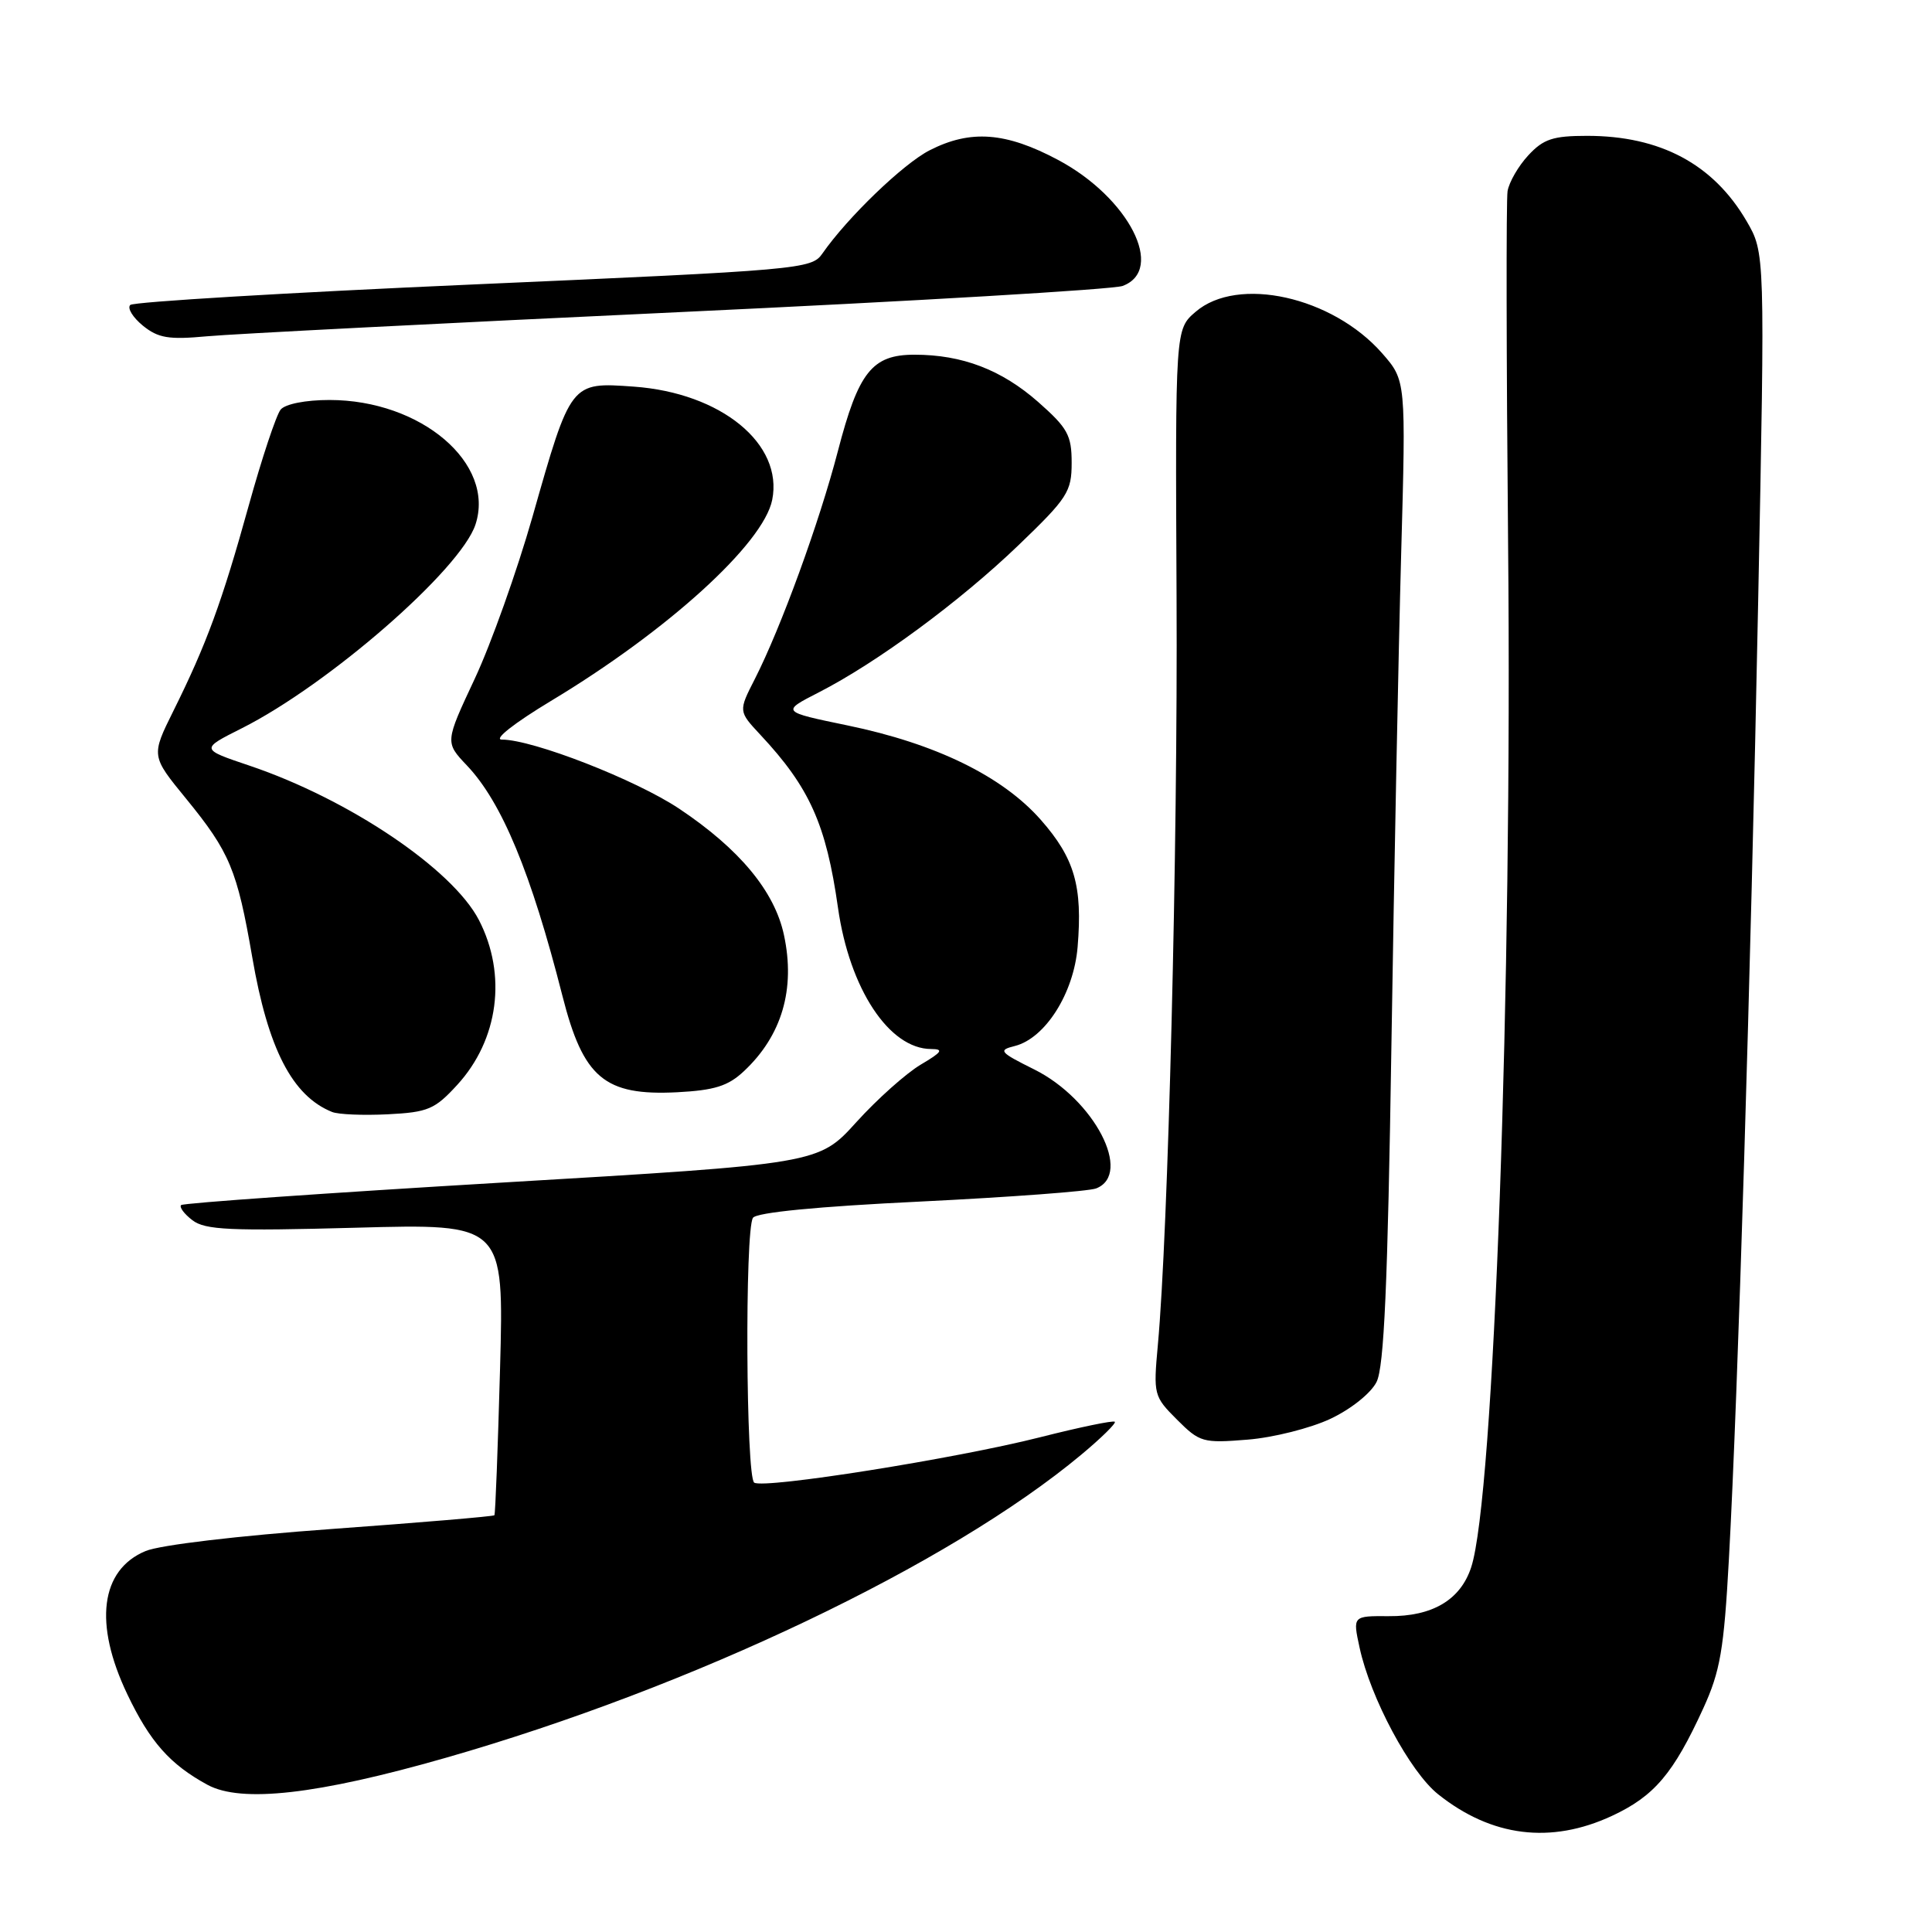 <?xml version="1.0" encoding="UTF-8" standalone="no"?>
<!DOCTYPE svg PUBLIC "-//W3C//DTD SVG 1.1//EN" "http://www.w3.org/Graphics/SVG/1.1/DTD/svg11.dtd" >
<svg xmlns="http://www.w3.org/2000/svg" xmlns:xlink="http://www.w3.org/1999/xlink" version="1.1" viewBox="0 0 256 256">
 <g >
 <path fill="currentColor"
d=" M 213.60 240.61 C 219.20 238.00 221.73 235.02 225.69 226.37 C 227.94 221.45 228.43 218.62 229.09 206.57 C 230.30 184.58 231.97 129.87 232.97 79.50 C 233.88 33.50 233.88 33.50 231.42 29.28 C 227.02 21.75 220.00 18.00 210.30 18.00 C 205.78 18.00 204.51 18.42 202.51 20.58 C 201.19 22.00 199.96 24.14 199.76 25.33 C 199.57 26.52 199.60 47.52 199.83 72.00 C 200.40 130.84 197.96 198.49 194.94 207.67 C 193.52 212.00 189.80 214.20 184.01 214.15 C 179.24 214.12 179.24 214.12 180.15 218.31 C 181.59 224.99 186.84 234.79 190.56 237.75 C 197.64 243.40 205.50 244.38 213.60 240.61 Z  M 59.06 232.92 C 91.79 223.54 125.84 207.30 143.29 192.74 C 145.92 190.55 147.92 188.58 147.72 188.39 C 147.52 188.19 143.07 189.11 137.83 190.44 C 126.68 193.27 101.30 197.30 99.94 196.46 C 98.84 195.78 98.68 163.04 99.77 161.37 C 100.23 160.66 108.26 159.87 122.00 159.21 C 133.82 158.63 144.29 157.85 145.25 157.47 C 150.13 155.56 144.98 145.66 137.05 141.71 C 132.43 139.41 132.22 139.16 134.47 138.60 C 138.50 137.58 142.28 131.62 142.79 125.47 C 143.46 117.42 142.39 113.72 137.91 108.63 C 132.82 102.85 124.00 98.54 112.29 96.12 C 103.50 94.30 103.50 94.30 108.50 91.74 C 116.22 87.79 127.22 79.68 134.97 72.23 C 141.46 65.99 142.00 65.16 142.00 61.32 C 142.00 57.66 141.47 56.71 137.56 53.26 C 132.70 48.99 127.50 47.00 121.17 47.00 C 115.56 47.00 113.75 49.28 111.02 59.79 C 108.56 69.24 103.48 83.17 100.02 89.97 C 97.84 94.24 97.84 94.24 100.76 97.37 C 107.29 104.36 109.47 109.23 111.04 120.30 C 112.57 131.03 117.82 138.99 123.38 139.00 C 125.09 139.01 124.83 139.40 122.00 141.07 C 120.08 142.21 116.24 145.63 113.48 148.68 C 108.47 154.22 108.47 154.22 66.48 156.70 C 43.39 158.07 24.28 159.41 24.00 159.68 C 23.73 159.94 24.40 160.85 25.50 161.69 C 27.19 162.98 30.50 163.13 47.14 162.68 C 66.78 162.14 66.78 162.14 66.26 181.32 C 65.97 191.87 65.64 200.62 65.51 200.78 C 65.38 200.93 55.68 201.75 43.94 202.60 C 31.58 203.49 21.21 204.72 19.29 205.52 C 13.30 208.02 12.40 215.14 16.87 224.50 C 19.88 230.81 22.53 233.80 27.50 236.50 C 31.98 238.93 42.05 237.79 59.06 232.92 Z  M 176.29 188.00 C 179.01 186.72 181.65 184.61 182.40 183.12 C 183.40 181.14 183.88 170.25 184.37 138.50 C 184.73 115.40 185.31 86.13 185.66 73.46 C 186.30 50.42 186.30 50.42 183.14 46.81 C 176.55 39.30 164.00 36.51 158.42 41.32 C 155.73 43.63 155.73 43.63 155.90 79.07 C 156.07 112.47 154.79 163.34 153.42 178.23 C 152.82 184.80 152.88 185.03 155.96 188.11 C 158.97 191.12 159.39 191.24 165.31 190.76 C 168.71 190.49 173.66 189.24 176.29 188.00 Z  M 60.58 143.76 C 66.07 137.77 67.20 129.16 63.46 121.91 C 59.95 115.14 46.19 105.88 33.05 101.45 C 26.55 99.26 26.55 99.26 32.02 96.51 C 43.55 90.71 61.03 75.47 63.00 69.51 C 65.67 61.41 55.81 53.00 43.65 53.00 C 40.50 53.00 37.81 53.53 37.19 54.27 C 36.61 54.97 34.70 60.71 32.95 67.02 C 29.42 79.75 27.36 85.38 22.97 94.21 C 20.02 100.16 20.02 100.16 24.66 105.83 C 30.45 112.92 31.42 115.25 33.42 126.81 C 35.51 138.98 38.73 145.22 44.00 147.34 C 44.83 147.68 48.15 147.81 51.39 147.65 C 56.71 147.38 57.61 147.00 60.58 143.76 Z  M 98.56 141.95 C 103.60 137.24 105.42 131.07 103.88 123.90 C 102.64 118.10 97.99 112.50 90.00 107.16 C 84.25 103.32 70.61 98.00 66.50 98.00 C 65.35 98.00 68.11 95.83 73.00 92.88 C 88.45 83.59 101.15 72.05 102.32 66.24 C 103.81 58.82 95.56 52.06 83.98 51.23 C 75.59 50.63 75.65 50.55 70.55 68.50 C 68.51 75.65 65.08 85.29 62.91 89.93 C 58.96 98.36 58.96 98.36 61.87 101.43 C 66.51 106.32 70.38 115.68 74.52 131.94 C 77.29 142.85 80.10 145.21 89.72 144.73 C 94.67 144.47 96.47 143.91 98.56 141.95 Z  M 90.00 41.36 C 121.08 39.91 147.51 38.35 148.75 37.89 C 154.47 35.76 149.57 26.18 140.20 21.19 C 133.28 17.50 128.60 17.15 123.19 19.91 C 119.69 21.69 112.28 28.83 108.96 33.61 C 107.55 35.66 106.04 35.79 62.76 37.69 C 38.15 38.77 17.67 40.00 17.26 40.41 C 16.84 40.83 17.60 42.06 18.93 43.15 C 20.97 44.80 22.35 45.03 27.43 44.56 C 30.77 44.25 58.92 42.81 90.00 41.36 Z "/>
</g>
</svg>